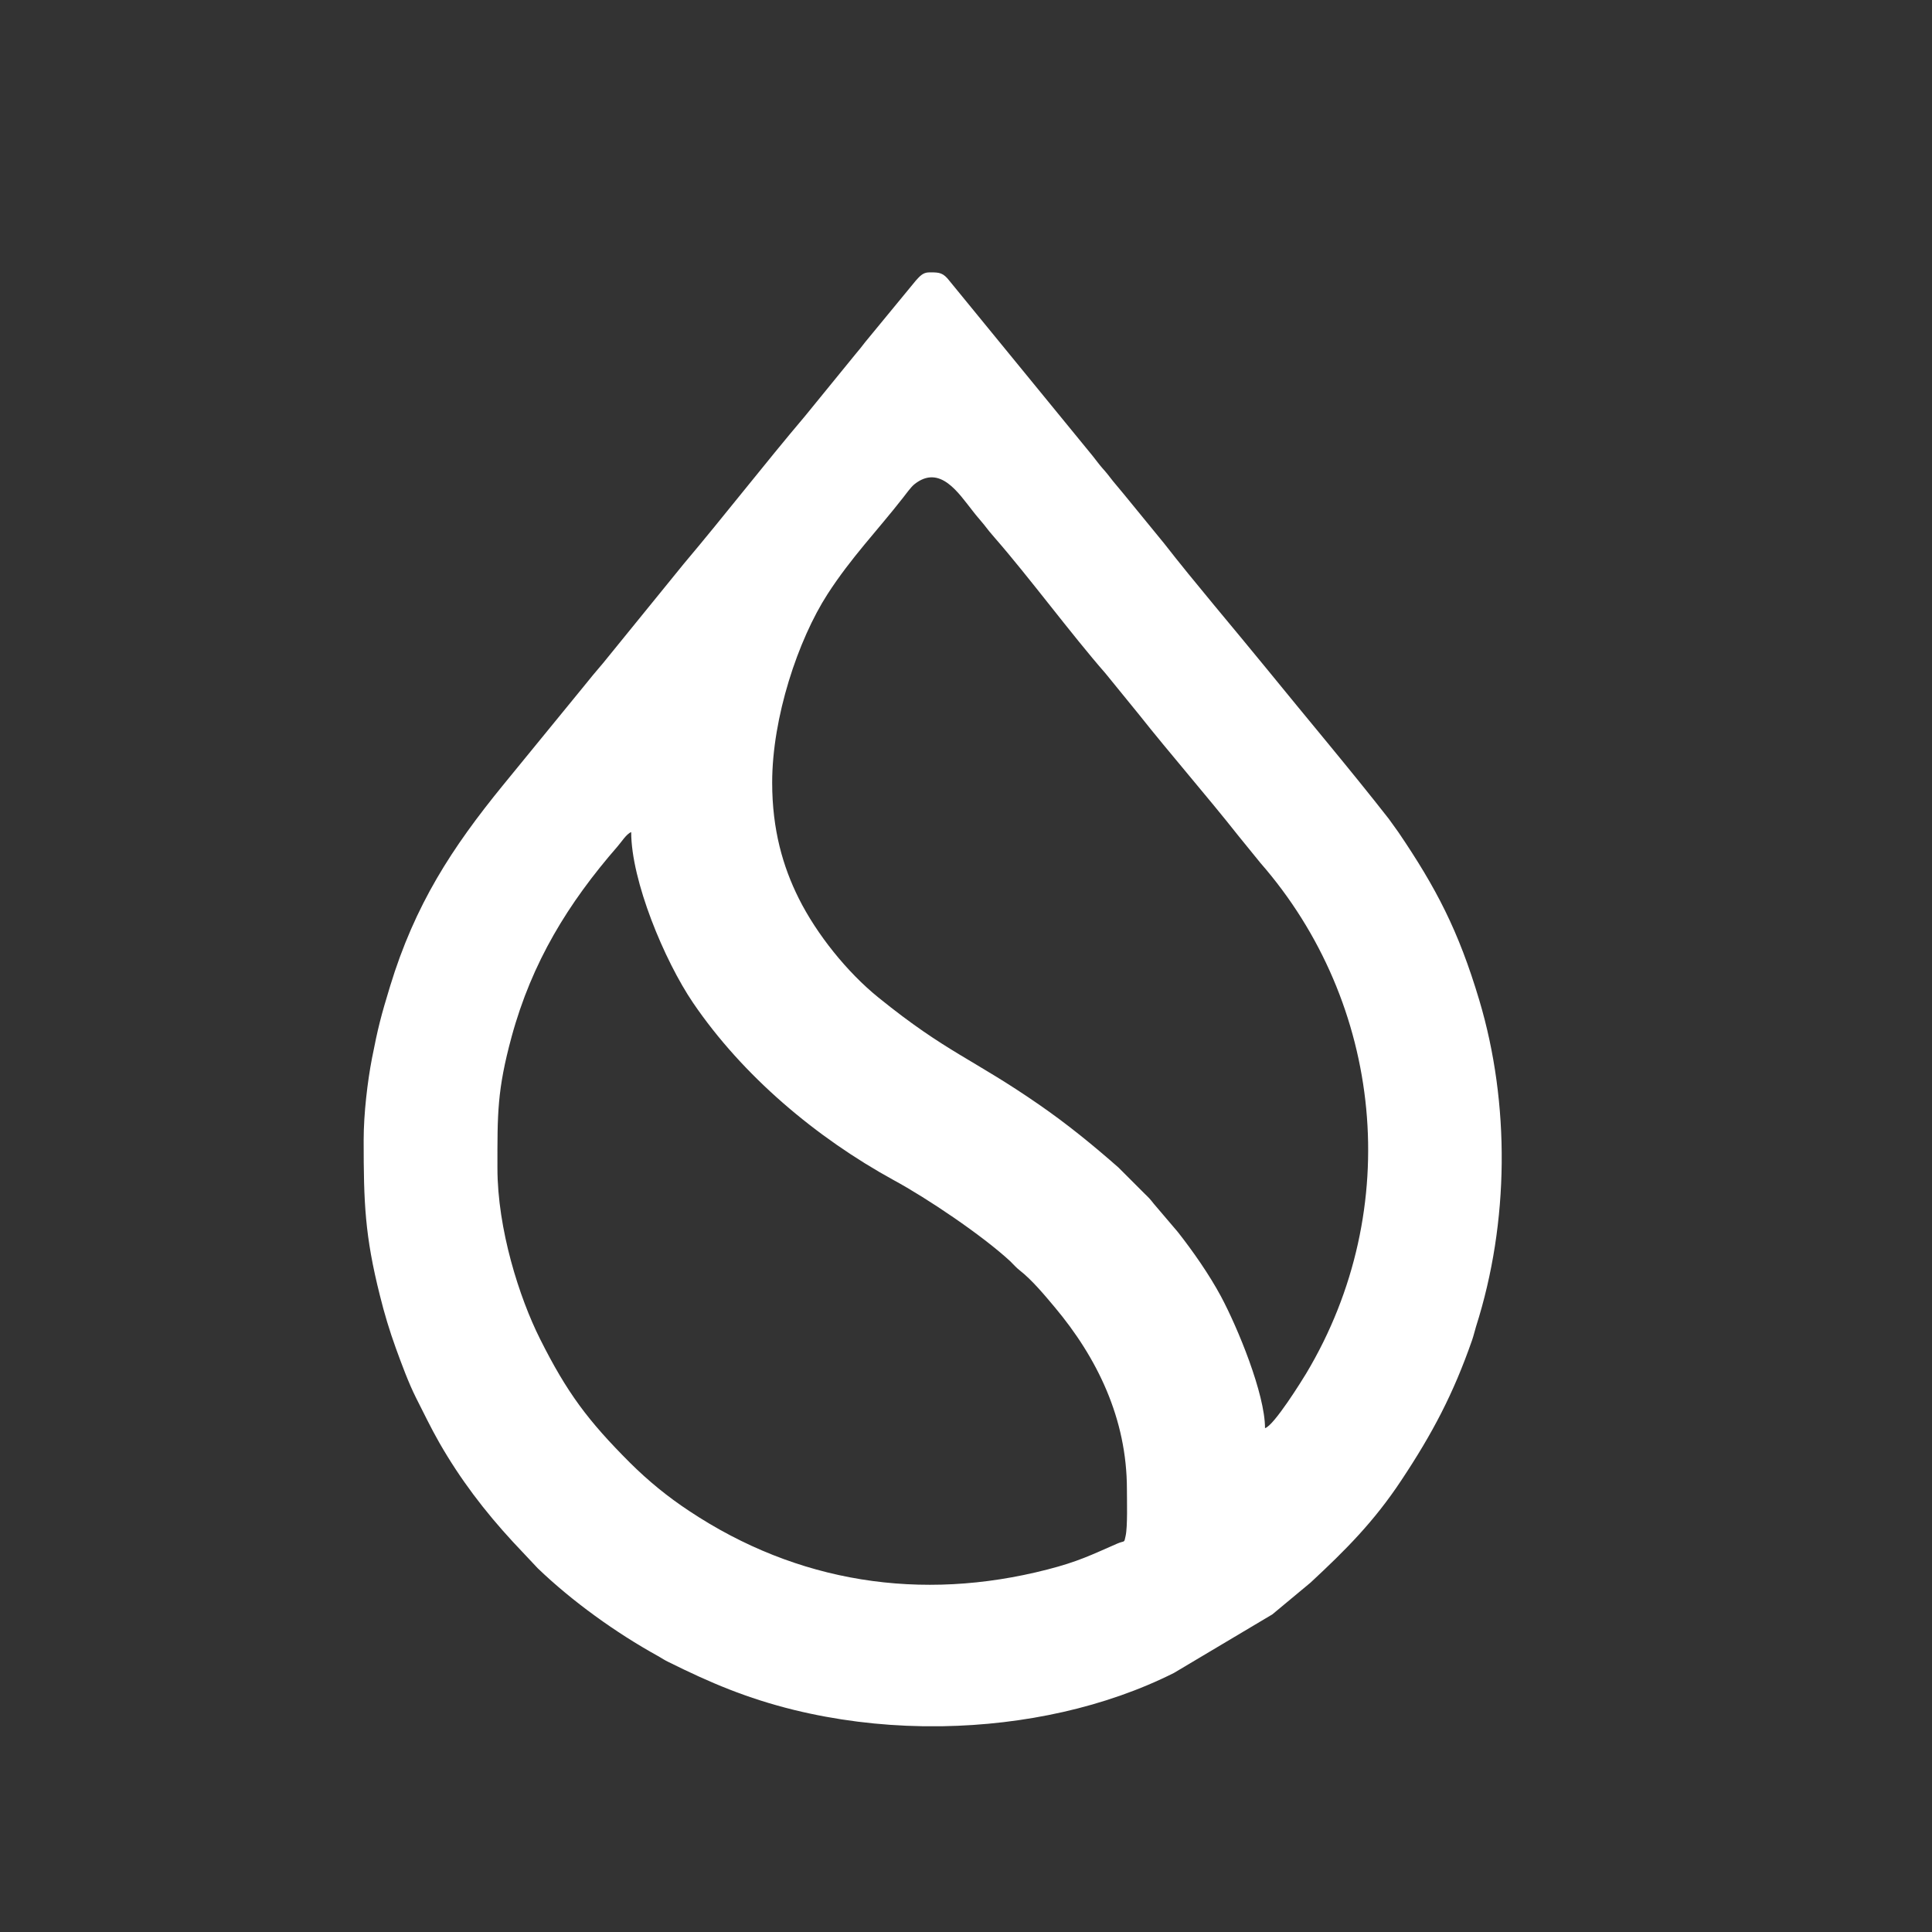 <?xml version="1.0" encoding="UTF-8"?>
<!DOCTYPE svg PUBLIC "-//W3C//DTD SVG 1.1//EN" "http://www.w3.org/Graphics/SVG/1.1/DTD/svg11.dtd">
<!-- Creator: CorelDRAW 2021 (64-Bit) -->
<svg xmlns="http://www.w3.org/2000/svg" xml:space="preserve" width="1.473mm" height="1.473mm" version="1.1" style="shape-rendering:geometricPrecision; text-rendering:geometricPrecision; image-rendering:optimizeQuality; fill-rule:evenodd; clip-rule:evenodd"
viewBox="0 0 147.32 147.32"
 xmlns:xlink="http://www.w3.org/1999/xlink"
 xmlns:xodm="http://www.corel.com/coreldraw/odm/2003">
 <rect x="0" y="0" width="147.32" height="147.32" fill="#333333" stroke="none"/>
 <defs>
  <style type="text/css">
   <![CDATA[
    .fil0 {fill:white}
   ]]>
  </style>
 </defs>
 <g id="Layer_x0020_1">
  <path class="fil0" d="M37.93 89.06c0,-4.13 -0.03,-5.91 1.08,-10 1.55,-5.69 4.31,-10.19 8.09,-14.53 0.26,-0.29 0.67,-0.95 1.03,-1.08 0,3.7 2.52,9.78 4.72,13.02 3.79,5.57 9.39,10.28 15.3,13.52 2.53,1.37 6.74,4.2 8.89,6.19 0.28,0.27 0.41,0.45 0.73,0.7 0.91,0.71 1.88,1.87 2.65,2.79 3.24,3.86 5.51,8.51 5.51,13.89 0,0.82 0.06,2.86 -0.1,3.56 -0.12,0.58 -0.05,0.33 -0.63,0.58 -1.99,0.87 -3,1.38 -5.34,1.98 -9.65,2.48 -19.08,1 -27.3,-4.46 -1.64,-1.08 -3.13,-2.3 -4.52,-3.68 -3.2,-3.2 -4.8,-5.33 -6.86,-9.44 -1.58,-3.15 -3.25,-8.37 -3.25,-13.04zm33.92 42.57l-1.47 0c-3.35,-0.05 -6.67,-0.47 -9.82,-1.24 -3.62,-0.89 -6.41,-2.08 -9.55,-3.64 -0.34,-0.16 -0.52,-0.29 -0.85,-0.48 -3.17,-1.75 -6.53,-4.16 -9.16,-6.69l-1.88 -2c-2.17,-2.35 -4.02,-4.78 -5.62,-7.57 -0.64,-1.12 -1.19,-2.27 -1.78,-3.43 -0.58,-1.16 -1.08,-2.53 -1.54,-3.79 -0.47,-1.3 -0.87,-2.62 -1.21,-4 -1.15,-4.57 -1.24,-7.09 -1.24,-11.84 0,-2.06 0.3,-4.51 0.63,-6.23 0.46,-2.35 0.69,-3.24 1.38,-5.5 1.9,-6.24 4.72,-10.57 8.61,-15.34l6.13 -7.5c0.5,-0.63 0.98,-1.2 1.51,-1.82l6.16 -7.58c3.09,-3.66 6.15,-7.61 9.25,-11.27l3.83 -4.7c0.27,-0.31 0.5,-0.61 0.74,-0.92l3.86 -4.69c0.27,-0.29 0.52,-0.63 1.02,-0.63l0.04 0 0.11 0c0.63,0 0.93,0.03 1.41,0.66l10.92 13.35c0.27,0.34 0.47,0.62 0.74,0.93 0.31,0.34 0.51,0.61 0.8,0.98 0.28,0.35 0.52,0.61 0.8,0.96l3.1 3.79c2.27,2.92 5.31,6.48 7.78,9.51 3.03,3.73 6.42,7.74 9.35,11.49l0.74 1.03c2.86,4.22 4.57,7.47 6.16,12.8 2.35,7.87 2.29,16.92 -0.25,24.89 -0.11,0.36 -0.17,0.65 -0.3,1.03 -1.43,4.1 -3.02,7.11 -5.39,10.68 -2.09,3.16 -4.25,5.32 -6.93,7.81l-2.91 2.42 -7.51 4.47c-5.2,2.61 -11.42,3.96 -17.66,4.06zm-12.97 -71.95c0,-4.98 1.97,-10.89 4.23,-14.39 1.82,-2.81 3.75,-4.78 5.75,-7.34 0.23,-0.29 0.58,-0.79 0.86,-1.02 1.96,-1.57 3.39,0.7 4.45,2.03 0.28,0.37 0.55,0.66 0.85,1.03 0.31,0.4 0.52,0.67 0.85,1.04 2.57,2.94 5.83,7.35 8.42,10.31l2.54 3.12c2.4,3.03 5.19,6.22 7.59,9.26l1.69 2.08c9.33,10.68 11.02,26.34 3.49,38.93 -0.29,0.48 -2.46,3.99 -3.14,4.17 0,-2.62 -2.09,-7.68 -3.36,-10.05 -0.89,-1.66 -2.15,-3.46 -3.29,-4.91l-1.84 -2.16c-0.27,-0.35 -0.37,-0.45 -0.68,-0.75l-2 -2c-1.93,-1.7 -3.93,-3.33 -6.06,-4.8 -5.05,-3.5 -7.05,-3.96 -12.24,-8.16 -2.38,-1.92 -4.71,-4.82 -6.08,-7.56 -1.21,-2.42 -2.03,-5.24 -2.03,-8.83z"/>
 </g>
</svg>
